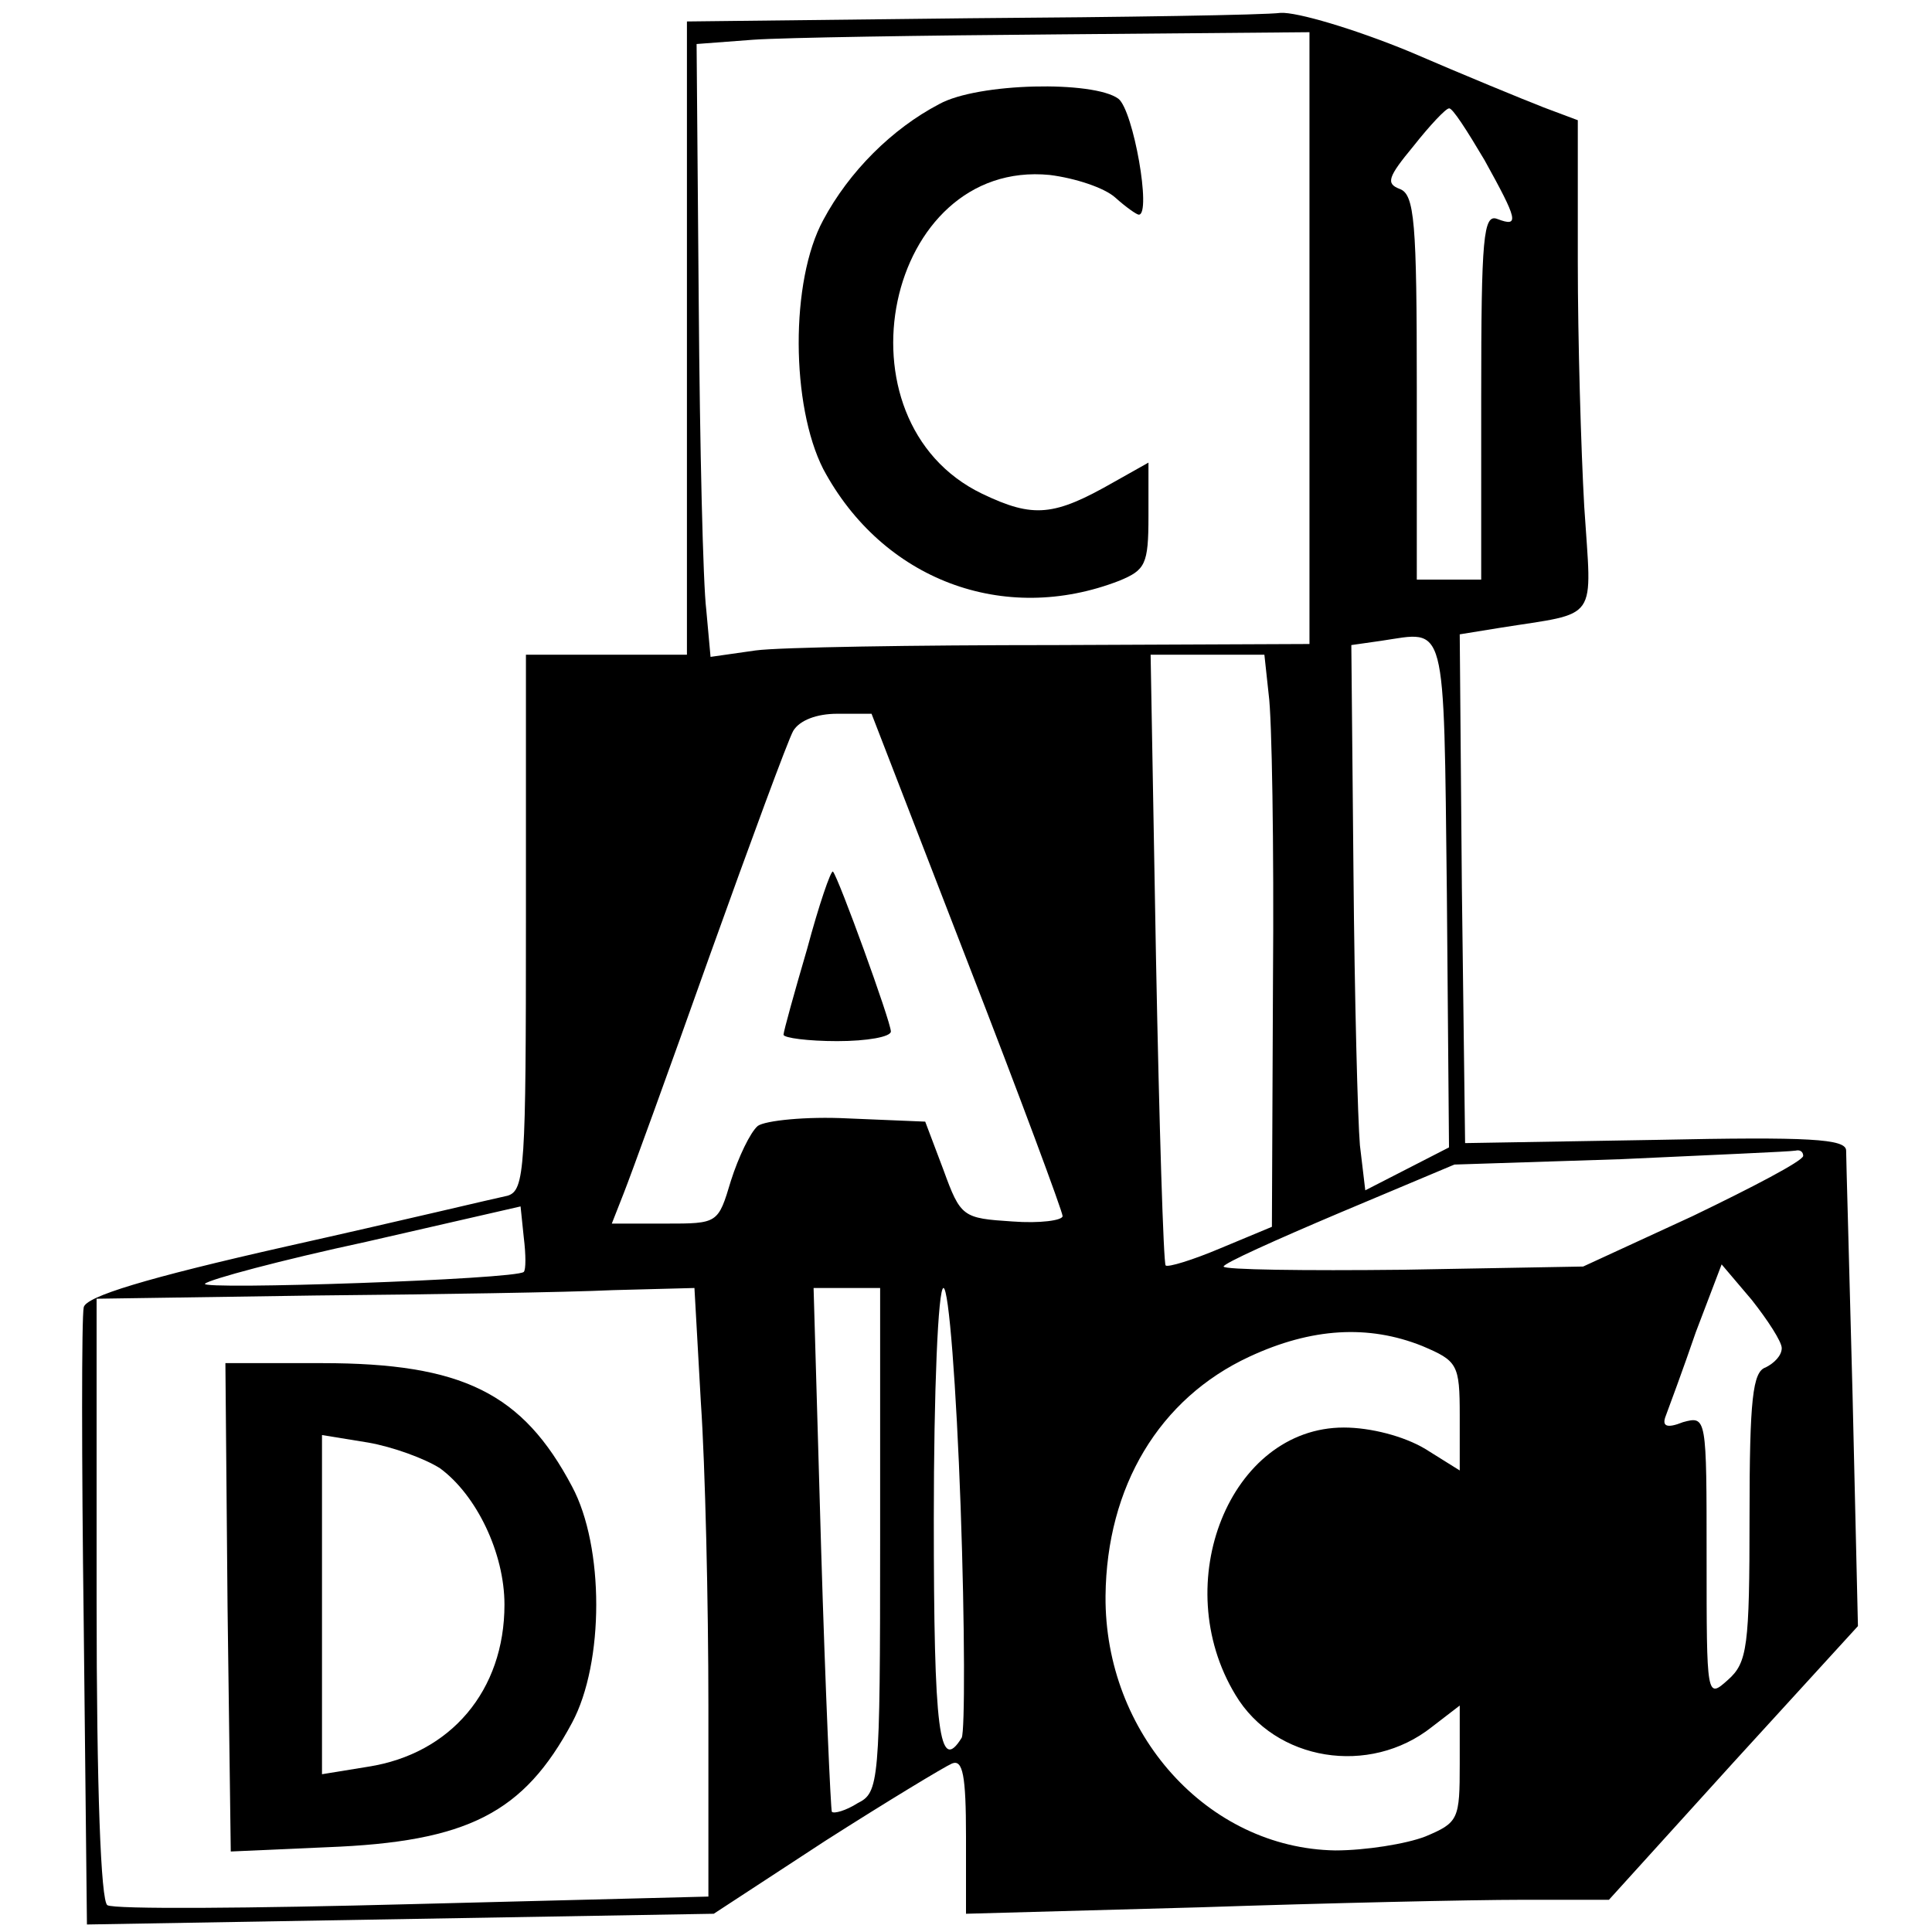 <svg version="1" xmlns="http://www.w3.org/2000/svg" width="240" height="240" viewBox="0 0 180 180"><path d="M90.3 1.7L64 2v59H49v24.9c0 22.9-.1 25-1.7 25.5-1 .2-10.2 2.4-20.5 4.7-13.3 3-18.8 4.7-19 5.7-.2.9-.2 14.1 0 29.5l.3 28 29.2-.5 29.2-.5 10.4-6.8c5.8-3.7 11.1-6.9 11.8-7.2 1-.4 1.3 1.1 1.3 6.8v7.2l21.8-.6c11.9-.4 25.4-.7 29.9-.7h8.2l11.6-12.8 11.6-12.7-.5-21.5c-.3-11.8-.6-22.1-.6-22.8 0-1.1-3.4-1.3-17.7-1l-17.8.3-.3-23.7-.2-23.7 3.7-.6c9.4-1.5 8.6-.4 7.9-11.3-.3-5.3-.6-15.6-.6-22.8V11.2l-3.2-1.2c-1.8-.7-7.4-3-12.5-5.2-5.1-2.1-10.5-3.7-12-3.6-1.5.2-14.6.4-29 .5zM122 31.5V60l-23.7.1c-13.1 0-25.7.2-27.9.5l-4.2.6-.4-4.4c-.3-2.4-.6-15.2-.7-28.5l-.2-24.2 5.3-.4c2.9-.2 15.8-.4 28.6-.5L122 3v28.5zm16.3-16.6c3.1 5.6 3.3 6.3 1.2 5.5-1.3-.5-1.5 1.7-1.5 16.5V54h-6V36.1c0-15.4-.2-18-1.6-18.5-1.3-.5-1.1-1.1 1.3-4 1.5-1.9 3-3.5 3.3-3.5.3-.1 1.7 2.1 3.3 4.8zm-3.5 68.3l.2 23.7-3.9 2-3.9 2-.5-4.2c-.2-2.3-.5-13.7-.6-25.4l-.2-21.2 2.8-.4c6.1-.9 5.8-2.3 6.1 23.5zm-16.6-18.5c.3 2.1.5 14.1.4 26.7l-.1 22.9-4.8 2c-2.6 1.1-4.9 1.8-5.1 1.6-.2-.2-.6-13.1-.9-28.7l-.5-28.2h10.6l.4 3.7zM90.1 89.5c4.9 12.6 8.9 23.4 8.9 23.8 0 .4-2.1.7-4.7.5-4.6-.3-4.8-.4-6.4-4.8l-1.7-4.5-7.2-.3c-3.9-.2-7.7.2-8.4.7-.7.6-1.8 2.9-2.5 5.1-1.2 4-1.2 4-6.1 4h-5l1.1-2.8c.6-1.5 4.2-11.4 8-22.1 3.8-10.6 7.3-20.1 7.8-21 .6-1 2.2-1.6 4.1-1.6h3.2l8.9 23zm77.9 18.2c-.1.5-4.7 2.9-10.3 5.6l-10.2 4.7-16.8.3c-9.2.1-16.7 0-16.7-.3s4.9-2.5 10.8-5l10.7-4.5 15.5-.5c8.5-.4 15.8-.7 16.3-.8.4-.1.7.1.7.5zM48.8 118.5c-.7.7-30.3 1.7-29.7 1.1.4-.4 7.1-2.2 15-3.9l14.4-3.3.3 2.9c.2 1.6.2 3 0 3.2zm117.2 7.1c0 .7-.7 1.4-1.5 1.8-1.2.4-1.5 2.9-1.5 13.9 0 12.1-.2 13.6-2 15.2-2 1.8-2 1.7-2-11.4s0-13.2-2.2-12.6c-1.5.6-2 .4-1.6-.6.3-.8 1.6-4.3 2.8-7.8l2.4-6.3 2.8 3.3c1.5 1.9 2.8 3.9 2.8 4.5zm-100.7 5.1c.4 5.8.7 18.6.7 28.3v17.7l-27.5.7c-15.1.4-27.9.5-28.5.1-.6-.4-1-10.7-1-28.5v-28l20.3-.3c11.1-.1 23.6-.3 27.8-.5l7.6-.2.6 10.7zM82 143.5c0 22.7-.1 23.5-2.1 24.5-1.1.7-2.2 1-2.4.8-.1-.2-.6-11.2-1-24.6l-.7-24.2H82v23.5zm7.5-3.1c.4 11.2.4 20.9.1 21.5-2.1 3.4-2.6-.5-2.6-20.4 0-11.9.4-21.5.9-21.5s1.2 9.2 1.6 20.4zm43-15c3.3 1.4 3.5 1.7 3.5 6.5v5.1l-3.2-2c-2-1.2-5.1-2-7.6-2-10.6 0-16.4 14.5-10.1 24.9 3.7 6.2 12.5 7.6 18.3 3l2.6-2v5.4c0 5.2-.1 5.5-3.2 6.8-1.8.7-5.6 1.3-8.4 1.3-11.9-.2-21.5-10.9-21.4-23.7.1-10.2 5-18.4 13.4-22.3 5.8-2.7 11.1-3 16.1-1z"/><path d="M87.5 9.7C83.1 12 79.1 16 76.7 20.5c-3.1 5.7-3 17.3 0 23.2 5.5 10.3 16.8 14.6 27.6 10.4 2.4-1 2.7-1.5 2.7-6v-5l-3.2 1.8c-5.6 3.2-7.5 3.4-12.3 1.1-14.1-6.8-9-31.2 6.3-29.7 2.4.3 5.1 1.2 6.1 2.1 1 .9 2 1.6 2.2 1.6 1.2 0-.5-9.7-1.9-10.8-2.3-1.7-13.1-1.5-16.7.5zM75.2 88.4c-1.2 4.1-2.2 7.7-2.2 8 0 .3 2.3.6 5 .6 2.8 0 5-.4 5-.9 0-.9-4.9-14.4-5.4-14.9-.2-.1-1.3 3.1-2.4 7.2zM21.2 149.7l.3 22.8 9-.4c13.1-.5 18.3-3.2 22.8-11.6 3-5.6 3-16.4 0-22C48.7 129.8 43.1 127 30 127h-9l.2 22.7zM41 136.8c3.4 2.5 6 7.9 6 12.7 0 8-5 13.9-12.7 15.1l-4.3.7v-31.6l4.3.7c2.3.4 5.3 1.5 6.7 2.4z"/></svg>